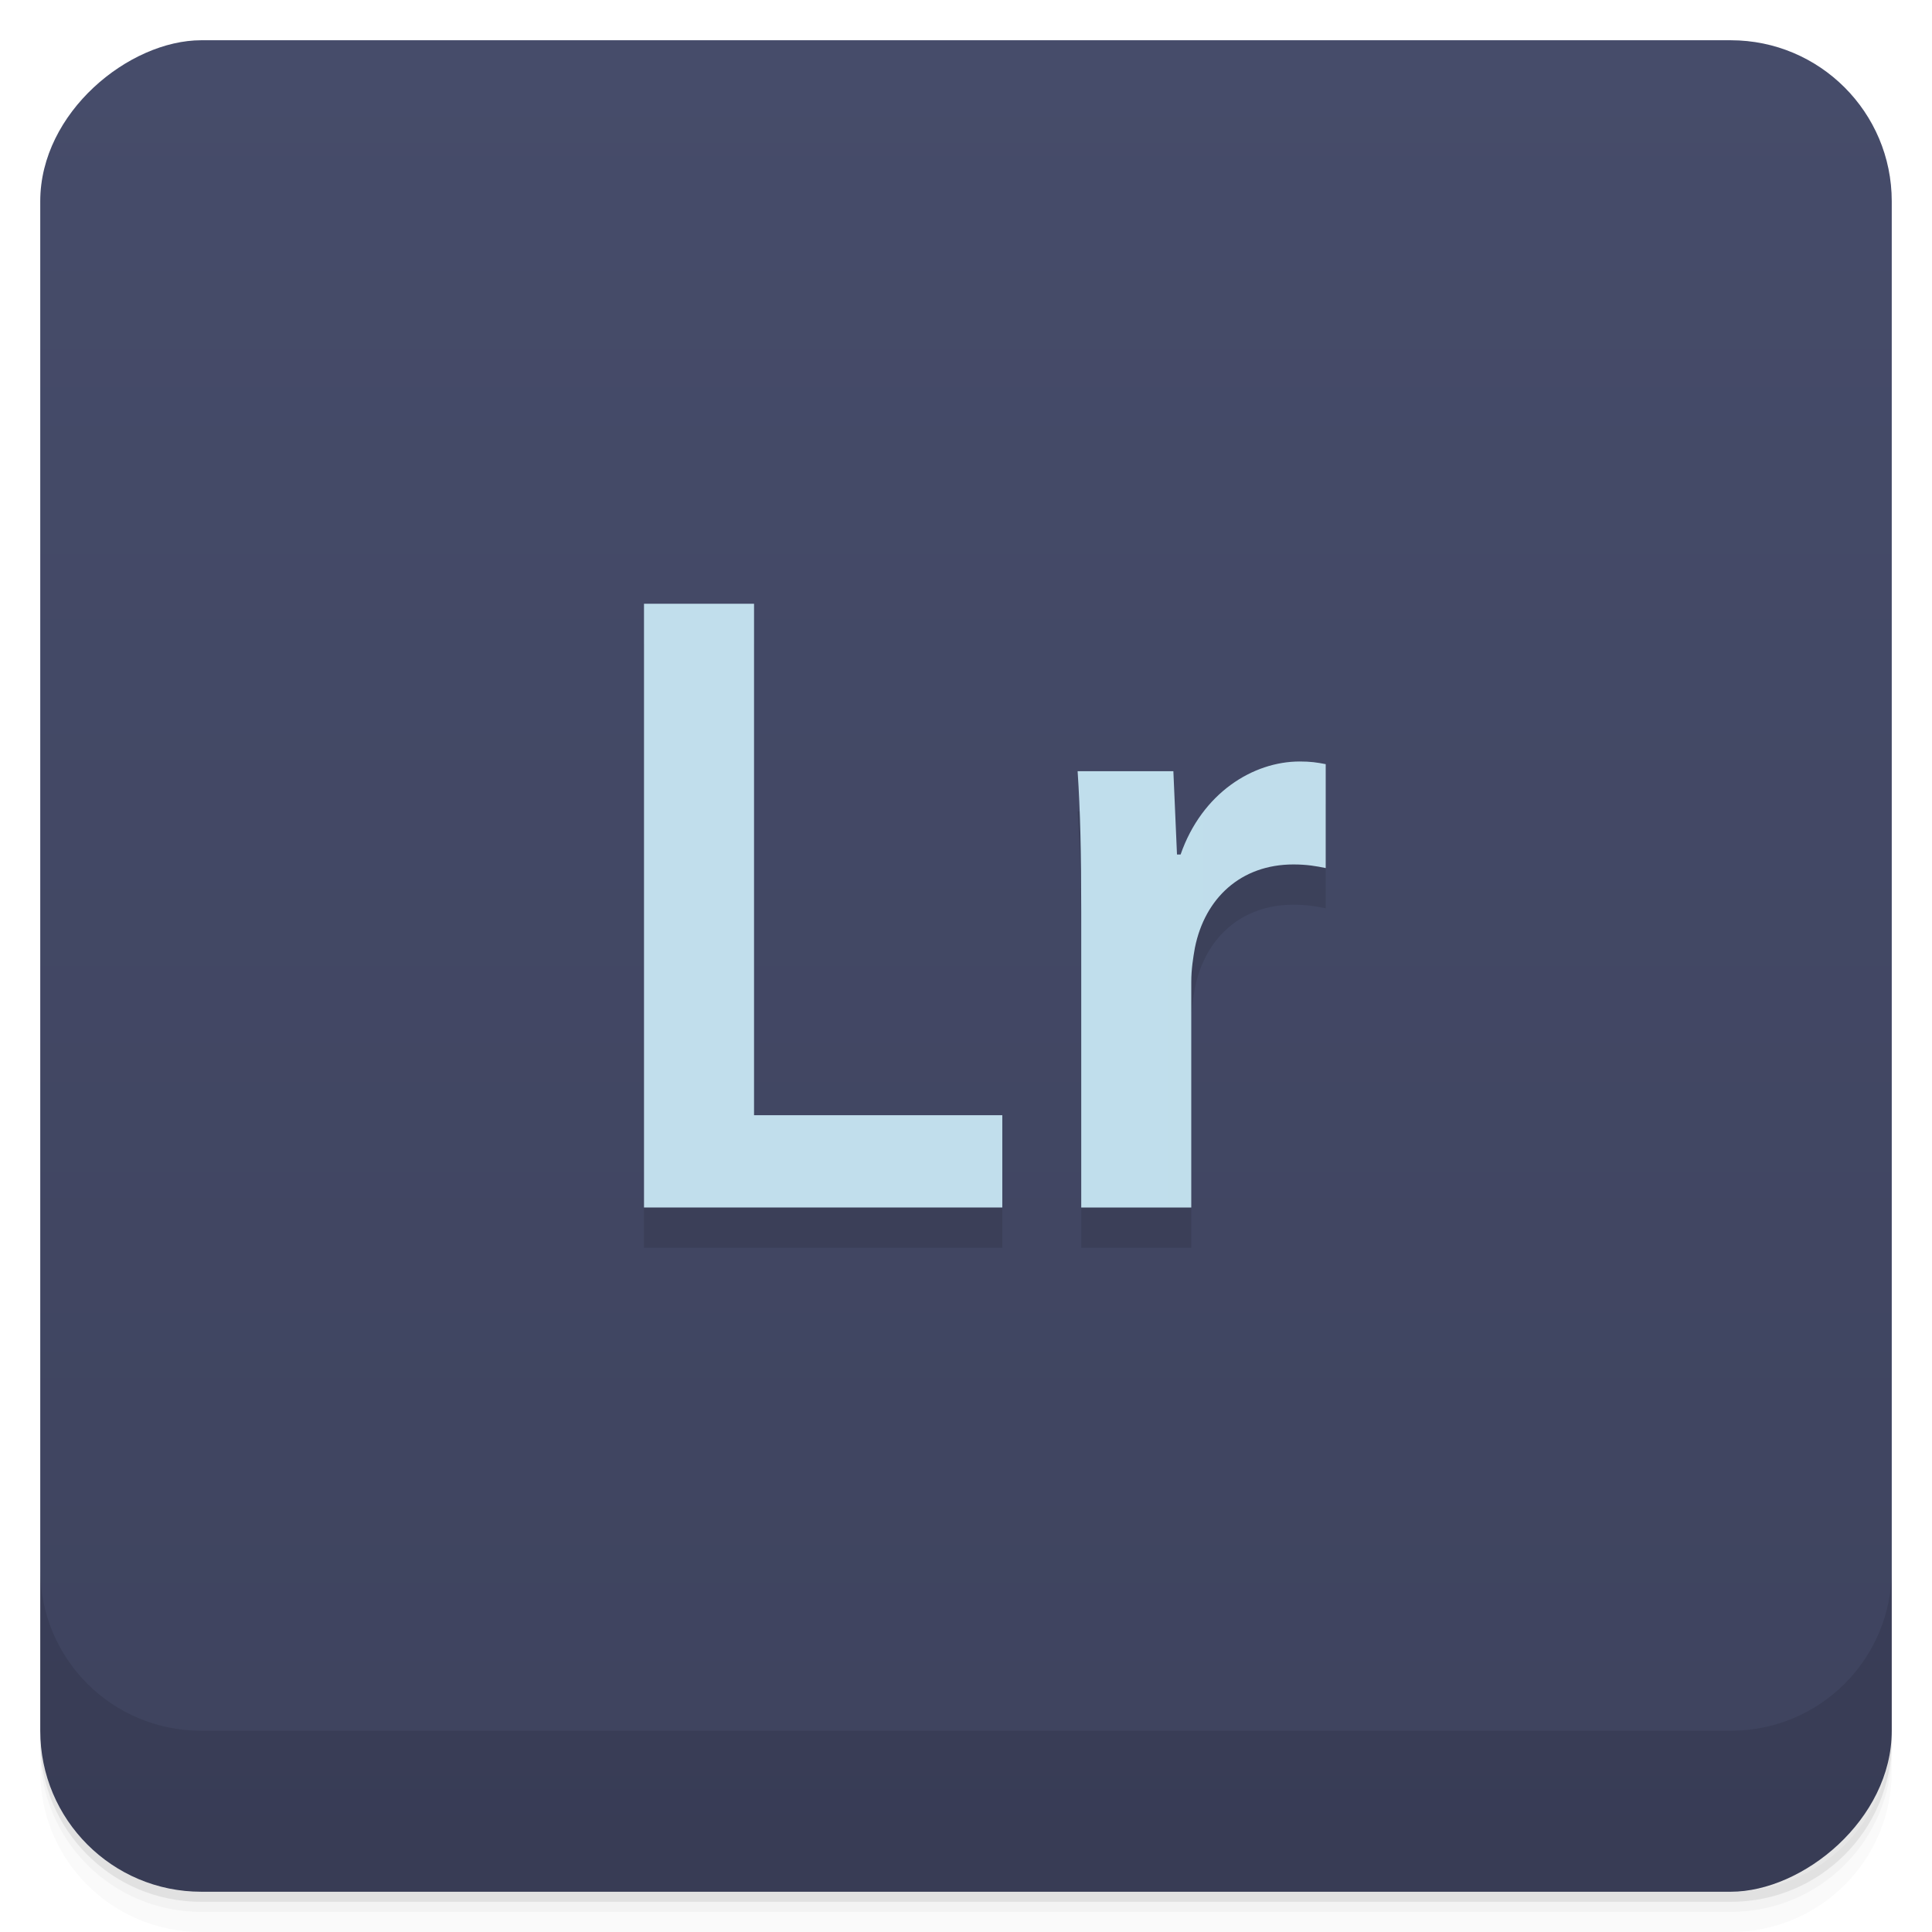 <?xml version="1.0" encoding="UTF-8"?>
<svg width="48" height="48" version="1.1" viewBox="0 0 48 48" xmlns="http://www.w3.org/2000/svg" xmlns:cc="http://creativecommons.org/ns#" xmlns:dc="http://purl.org/dc/elements/1.1/" xmlns:rdf="http://www.w3.org/1999/02/22-rdf-syntax-ns#" xmlns:xlink="http://www.w3.org/1999/xlink">
 <defs>
  <linearGradient id="linearGradient4220" x1="1" x2="47" gradientTransform="translate(-48 .002)" gradientUnits="userSpaceOnUse">
   <stop stop-color="#3e435e" offset="0"/>
   <stop stop-color="#464c6a" offset="1"/>
  </linearGradient>
  <linearGradient id="linearGradient3385" gradientTransform="matrix(16.744 0 0 16.744 16.035 22.5)" gradientUnits="userSpaceOnUse">
   <stop stop-color="#c1deec" offset="0"/>
   <stop stop-color="#99c1cd" offset="1"/>
  </linearGradient>
 </defs>
 <path d="m1 43v0.25c0 2.216 1.784 4 4 4h38c2.216 0 4-1.784 4-4v-0.25c0 2.216-1.784 4-4 4h-38c-2.216 0-4-1.784-4-4zm0 0.5v0.5c0 2.216 1.784 4 4 4h38c2.216 0 4-1.784 4-4v-0.5c0 2.216-1.784 4-4 4h-38c-2.216 0-4-1.784-4-4z" opacity=".02"/>
 <path d="m1 43.25v0.25c0 2.216 1.784 4 4 4h38c2.216 0 4-1.784 4-4v-0.25c0 2.216-1.784 4-4 4h-38c-2.216 0-4-1.784-4-4z" opacity=".05"/>
 <path d="m1 43v0.25c0 2.216 1.784 4 4 4h38c2.216 0 4-1.784 4-4v-0.25c0 2.216-1.784 4-4 4h-38c-2.216 0-4-1.784-4-4z" opacity=".1"/>
 <rect transform="rotate(-90)" x="-47" y="1" width="46" height="46" rx="4" fill="url(#linearGradient4220)"/>
 <g transform="translate(0,-1004.4)">
  <path d="m1 1043.4v4c0 2.216 1.784 4 4 4h38c2.216 0 4-1.784 4-4v-4c0 2.216-1.784 4-4 4h-38c-2.216 0-4-1.784-4-4z" opacity=".1"/>
 </g>
 <path d="m16 16v15h8.902v-2.293h-6.168v-12.707m-2.734 0" opacity=".1"/>
 <path d="m29.332 22.23h-0.09l-0.09-2.07h-2.379c0.066 0.98 0.09 2.027 0.09 3.496v7.344h2.734v-5.609c0-0.309 0.047-0.602 0.09-0.844 0.246-1.227 1.137-2.07 2.449-2.07 0.332 0 0.578 0.043 0.801 0.09v-2.582c-0.223-0.043-0.379-0.066-0.645-0.066-1.156 0-2.426 0.777-2.961 2.313" opacity=".1"/>
 <path d="m16 15v15h8.902v-2.293h-6.168v-12.707m-2.734 0" fill="url(#linearGradient3385)"/>
 <path d="m29.332 21.23h-0.09l-0.09-2.07h-2.379c0.066 0.98 0.09 2.027 0.09 3.496v7.344h2.734v-5.609c0-0.309 0.047-0.602 0.09-0.844 0.246-1.227 1.137-2.07 2.449-2.07 0.332 0 0.578 0.043 0.801 0.09v-2.582c-0.223-0.043-0.379-0.066-0.645-0.066-1.156 0-2.426 0.777-2.961 2.313" fill="url(#linearGradient3385)"/>
</svg>
